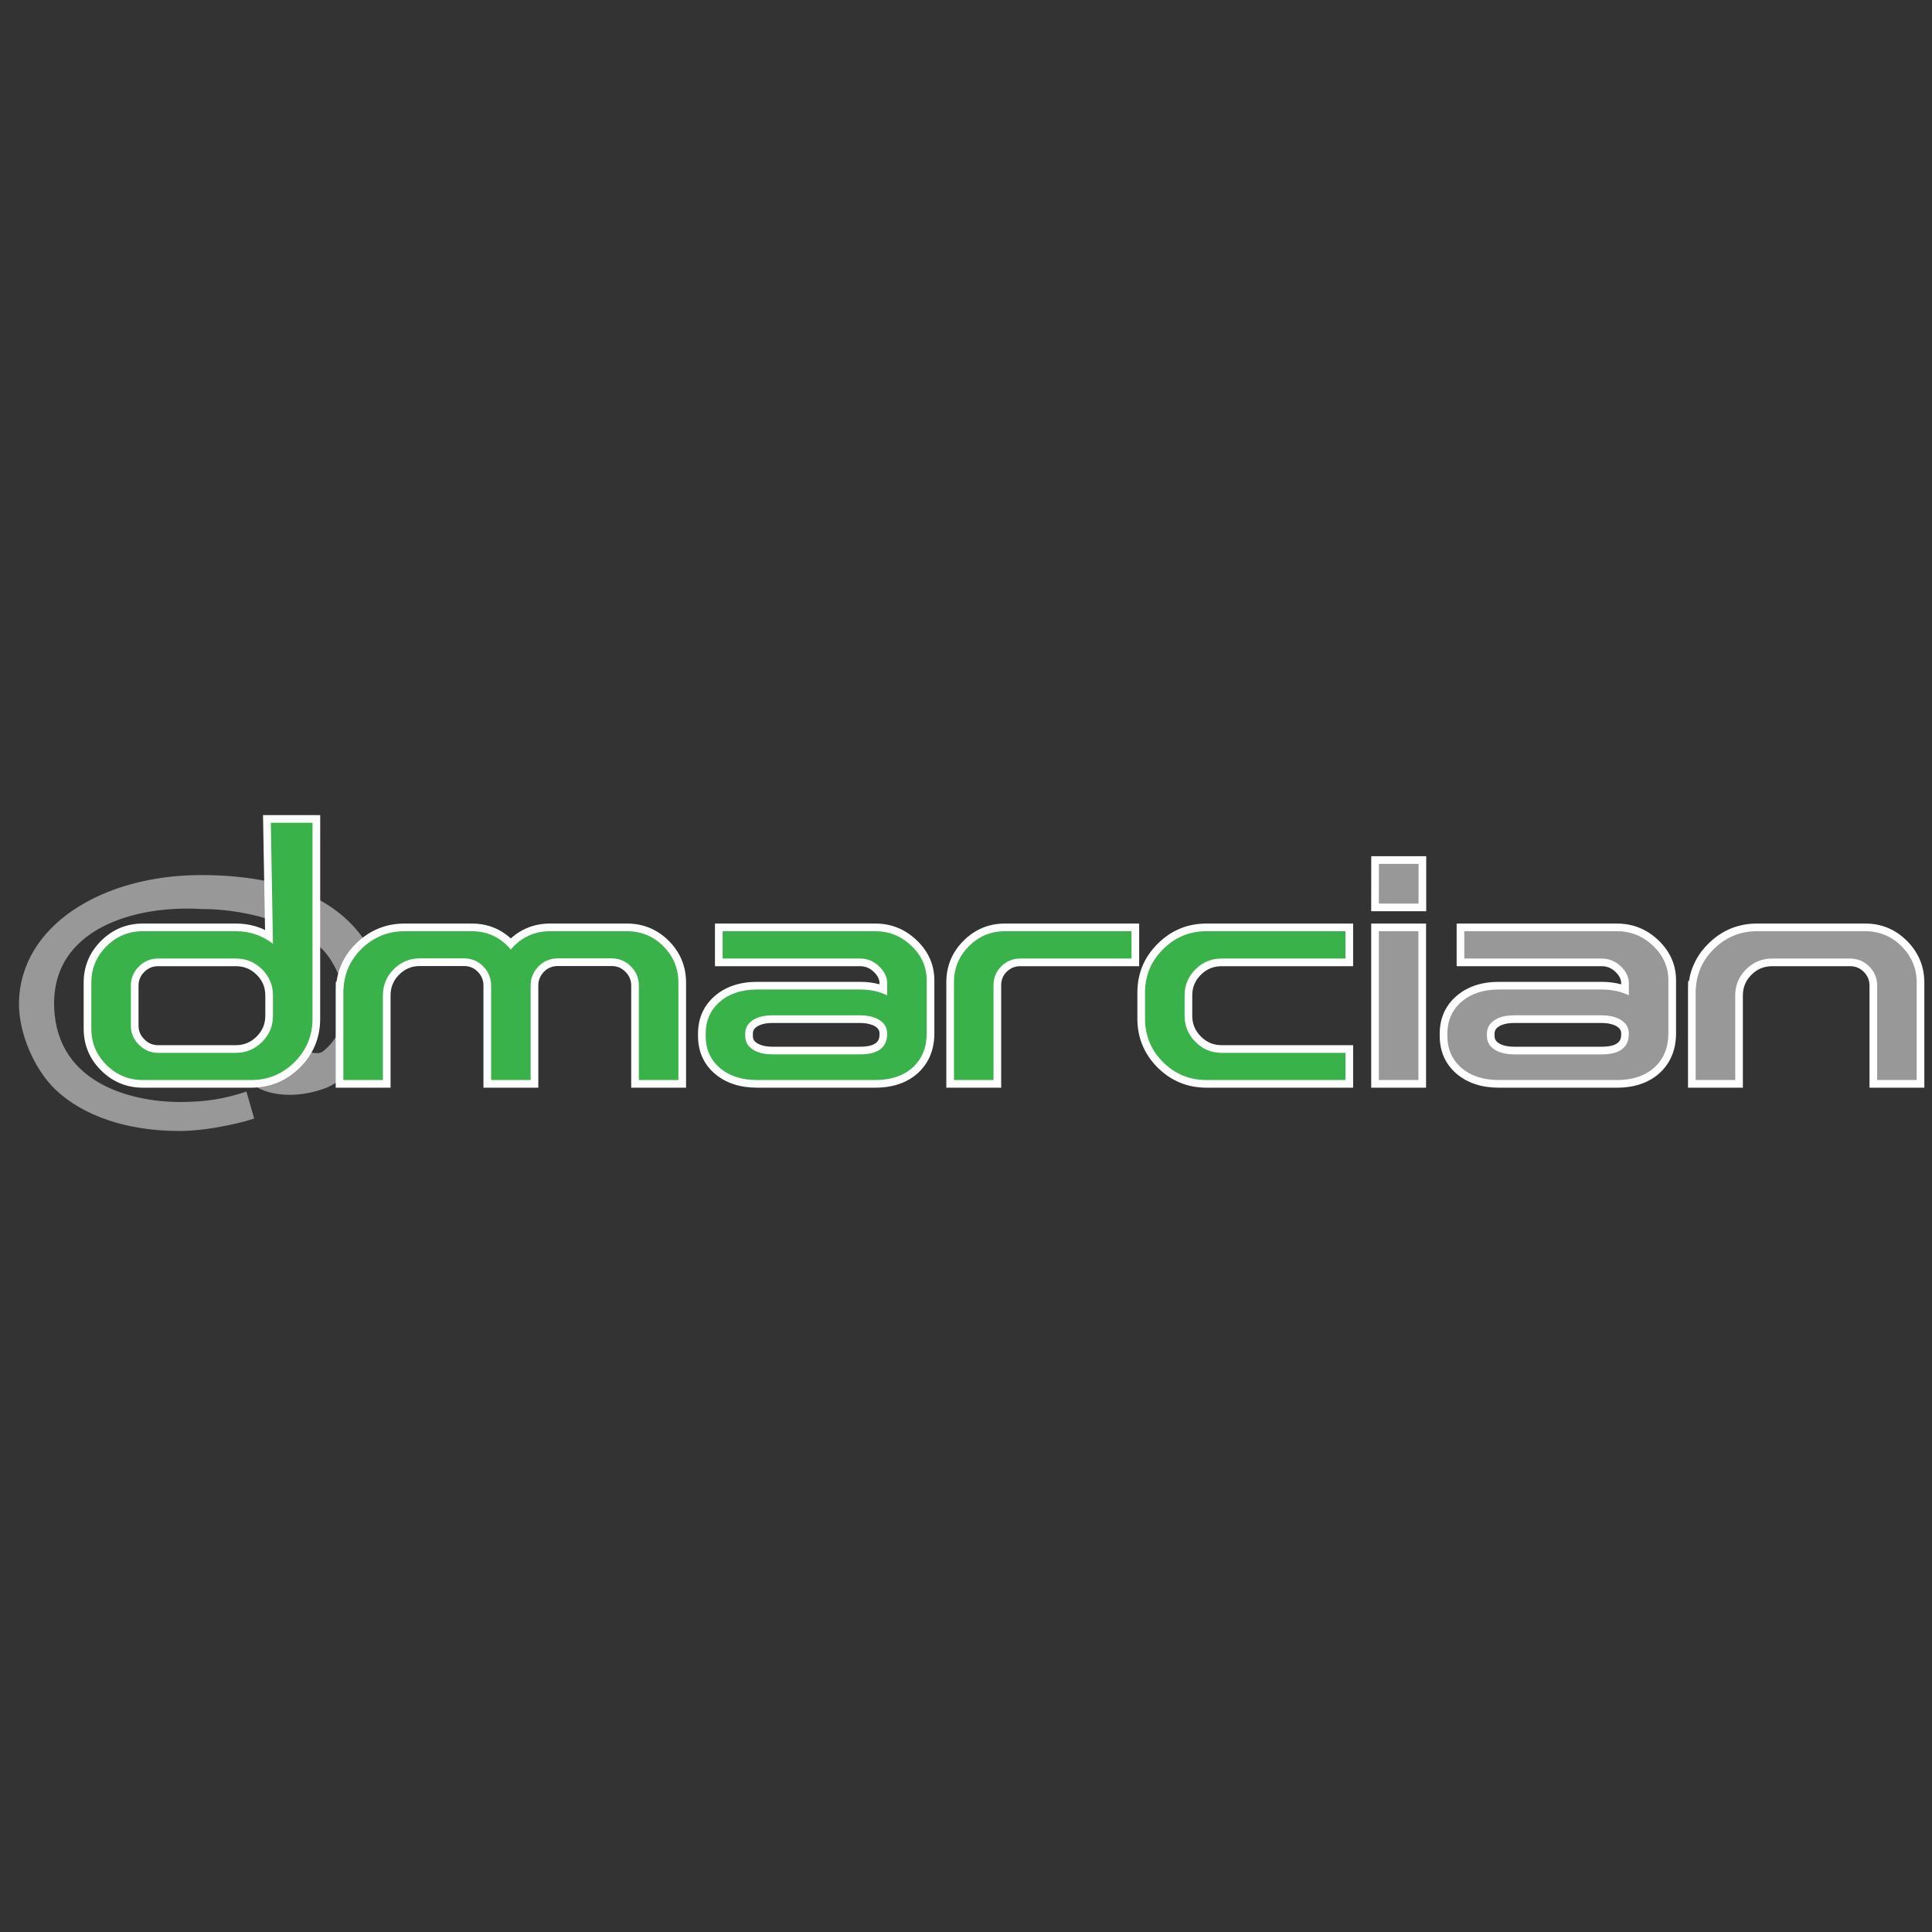 <?xml version="1.0" encoding="UTF-8" standalone="no"?>
<!-- Generator: Adobe Illustrator 16.0.0, SVG Export Plug-In . SVG Version: 6.00 Build 0)  -->

<svg
   xmlns:dc="http://purl.org/dc/elements/1.1/"
   xmlns:cc="http://creativecommons.org/ns#"
   xmlns:rdf="http://www.w3.org/1999/02/22-rdf-syntax-ns#"
   xmlns:svg="http://www.w3.org/2000/svg"
   xmlns="http://www.w3.org/2000/svg"
   xmlns:sodipodi="http://sodipodi.sourceforge.net/DTD/sodipodi-0.dtd"
   xmlns:inkscape="http://www.inkscape.org/namespaces/inkscape"
   version="1.1"
   id="Layer_1"
   x="0px"
   y="0px"
   width="252.043px"
   height="252.043px"
   viewBox="0 0 252.043 252.043"
   enable-background="new 0 0 252.043 252.043"
   xml:space="preserve"
   sodipodi:docname="dmarcian_logo_green.svg"
   inkscape:version="0.92.0 r"><rect x="0" y="0" width="252.043" height="252.043" fill="#333333" stroke="none"/><defs
     id="defs57" /><sodipodi:namedview
     pagecolor="#ffffff"
     bordercolor="#666666"
     borderopacity="1"
     objecttolerance="10"
     gridtolerance="10"
     guidetolerance="10"
     inkscape:pageopacity="0"
     inkscape:pageshadow="2"
     inkscape:window-width="1320"
     inkscape:window-height="712"
     id="namedview55"
     showgrid="false"
     inkscape:zoom="0.93634817"
     inkscape:cx="38.96597"
     inkscape:cy="178.77983"
     inkscape:window-x="0"
     inkscape:window-y="0"
     inkscape:window-maximized="0"
     inkscape:current-layer="Layer_1" /><path
     d="m 48.603,124.402 c -3.53,-6.792 -11.054,-10.238 -22.378,-10.243 -12.858,0 -23.612,6.575 -23.749,16.692 -0.053,3.886 1.994,8.699 4.835,11.367 3.597,3.377 9.201,5.268 15.785,5.324 l 0.344,0.001 c 4.203,0 9.014,-1.403 8.522,-1.259 l 1.199,-0.367 -1.017,-3.511 c -2.962,0.978 -5.392,1.358 -8.662,1.358 l -0.301,-0.002 C 17.912,143.718 7.455,141.761 7.068,131.431 6.681,121.101 17.7,118.065 26.243,118.587 h 0.136 c 6.129,0 13.81,2.207 16.629,6.425 2.911,4.355 2.532,9.471 -0.902,12.166 -0.181,0.142 -0.446,0.214 -0.787,0.214 -0.813,0 -1.734,-0.415 -1.948,-0.593 -0.21,-0.174 -0.581,-0.381 -1.159,-0.381 -1.24,0 -2.981,0.999 -4.657,2.023 -0.19,0.116 -0.353,0.216 -0.479,0.289 -0.69,0.402 -0.985,1.075 -0.77,1.758 0.428,1.354 2.734,2.338 5.483,2.338 1.515,0 3.071,-0.287 4.625,-0.853 2.081,-0.759 4.993,-3.414 6.534,-7.022 1.058,-2.475 1.856,-6.314 -0.345,-10.549 z"
     id="path2"
     inkscape:connector-curvature="0"
     style="fill:#989898" /><g
     id="g10"
     transform="translate(0,105.405)"><g
       id="g8"><path
         d="m 18.645,35.991 c -1.987,0 -3.707,-0.712 -5.112,-2.117 -1.405,-1.39 -2.118,-3.104 -2.118,-5.094 v -5.993 c 0,-1.974 0.712,-3.688 2.118,-5.093 1.406,-1.405 3.125,-2.118 5.112,-2.118 h 12.127 c 1.562,0 3.011,0.396 4.321,1.18 L 34.821,1.432 h 6.45 l -0.004,26.075 c 0,2.33 -0.84,4.352 -2.496,6.008 -1.658,1.644 -3.679,2.477 -6.008,2.477 H 18.645 Z m 1.991,-15.85 c -0.852,0 -1.557,0.291 -2.155,0.889 -0.612,0.601 -0.909,1.305 -0.909,2.155 v 5.197 c 0,0.851 0.296,1.555 0.905,2.153 0.604,0.615 1.309,0.911 2.159,0.911 h 10.136 c 1.201,0 2.205,-0.421 3.071,-1.287 0.853,-0.852 1.267,-1.85 1.267,-3.051 V 24.46 c 0,-1.2 -0.415,-2.199 -1.267,-3.052 -0.864,-0.852 -1.87,-1.267 -3.071,-1.267 z"
         id="path4"
         inkscape:connector-curvature="0"
         style="fill:#39b24a" /><path
         d="m 40.771,1.932 -0.004,25.575 c 0,2.203 -0.783,4.088 -2.35,5.654 -1.566,1.553 -3.452,2.33 -5.655,2.33 H 18.645 c -1.858,0 -3.445,-0.657 -4.759,-1.971 -1.314,-1.301 -1.971,-2.881 -1.971,-4.74 v -5.993 c 0,-1.845 0.657,-3.425 1.971,-4.739 1.314,-1.314 2.9,-1.971 4.759,-1.971 h 12.127 c 1.792,0 3.405,0.544 4.838,1.633 L 35.33,1.932 h 5.441 M 20.636,31.946 h 10.136 c 1.327,0 2.469,-0.478 3.425,-1.434 0.942,-0.941 1.414,-2.077 1.414,-3.404 V 24.46 c 0,-1.328 -0.471,-2.462 -1.414,-3.405 -0.956,-0.942 -2.098,-1.414 -3.425,-1.414 H 20.636 c -0.982,0 -1.818,0.345 -2.509,1.035 -0.704,0.69 -1.055,1.527 -1.055,2.508 v 5.197 c 0,0.982 0.352,1.819 1.055,2.51 0.691,0.704 1.527,1.055 2.509,1.055 M 41.771,0.932 h -1 -5.441 -1.018 L 34.33,1.95 34.578,15.915 C 33.4,15.358 32.126,15.077 30.772,15.077 H 18.645 c -2.125,0 -3.963,0.762 -5.466,2.264 -1.503,1.502 -2.264,3.334 -2.264,5.446 v 5.993 c 0,2.128 0.763,3.962 2.268,5.451 1.499,1.498 3.338,2.26 5.462,2.26 h 14.118 c 2.466,0 4.605,-0.882 6.359,-2.62 1.756,-1.756 2.646,-3.896 2.646,-6.364 L 41.772,1.932 v -1 z M 20.636,30.946 c -0.709,0 -1.296,-0.247 -1.795,-0.755 -0.521,-0.513 -0.769,-1.1 -0.769,-1.81 v -5.197 c 0,-0.708 0.247,-1.295 0.755,-1.794 0.507,-0.506 1.096,-0.749 1.809,-0.749 h 10.136 c 1.063,0 1.954,0.368 2.723,1.126 0.749,0.749 1.116,1.631 1.116,2.693 v 2.648 c 0,1.062 -0.366,1.943 -1.12,2.697 -0.768,0.768 -1.657,1.141 -2.718,1.141 H 20.636 Z"
         id="path6"
         inkscape:connector-curvature="0"
         style="fill:#ffffff" /></g></g><g
     id="g16"
     transform="translate(0,105.405)"><path
       d="M 82.845,35.991 V 23.185 c 0,-0.851 -0.291,-1.556 -0.889,-2.155 -0.601,-0.612 -1.305,-0.909 -2.155,-0.909 h -7.029 c -0.852,0 -1.557,0.291 -2.155,0.889 -0.597,0.609 -0.889,1.315 -0.889,2.155 V 35.991 H 63.57 V 23.185 c 0,-0.853 -0.292,-1.565 -0.893,-2.178 -0.595,-0.594 -1.3,-0.885 -2.152,-0.885 H 54.77 c -1.201,0 -2.199,0.415 -3.051,1.267 -0.852,0.852 -1.267,1.858 -1.267,3.072 V 35.992 H 44.294 V 23.163 h 0.054 c 0.194,-2.043 1.058,-3.804 2.571,-5.239 1.642,-1.558 3.614,-2.347 5.86,-2.347 h 8.742 c 2.024,0 3.744,0.721 5.119,2.145 1.387,-1.424 3.112,-2.145 5.136,-2.145 h 10.016 c 1.973,0 3.686,0.705 5.091,2.096 1.407,1.407 2.12,3.127 2.12,5.115 v 13.204 h -6.158 z"
       id="path12"
       inkscape:connector-curvature="0"
       style="fill:#39b24a" /><path
       d="m 81.792,16.077 c 1.845,0 3.425,0.651 4.739,1.951 1.314,1.314 1.971,2.901 1.971,4.759 V 35.491 H 83.345 V 23.185 c 0,-0.981 -0.346,-1.818 -1.035,-2.508 -0.69,-0.703 -1.527,-1.055 -2.509,-1.055 h -7.029 c -0.983,0 -1.819,0.346 -2.509,1.035 -0.691,0.704 -1.036,1.541 -1.036,2.509 V 35.492 H 64.07 V 23.185 c 0,-0.981 -0.346,-1.824 -1.036,-2.528 -0.69,-0.689 -1.527,-1.035 -2.509,-1.035 H 54.77 c -1.328,0 -2.462,0.471 -3.405,1.414 -0.943,0.943 -1.414,2.084 -1.414,3.425 V 35.492 H 44.793 V 23.663 h 0.02 c 0.093,-2.124 0.909,-3.916 2.449,-5.376 1.553,-1.473 3.392,-2.21 5.516,-2.21 h 8.742 c 2.071,0 3.776,0.796 5.118,2.39 1.354,-1.593 3.066,-2.39 5.137,-2.39 h 10.017 m 0,-1 H 71.776 c -1.994,0 -3.717,0.654 -5.134,1.948 -1.409,-1.293 -3.126,-1.948 -5.121,-1.948 h -8.742 c -2.378,0 -4.466,0.836 -6.204,2.484 -1.492,1.415 -2.388,3.128 -2.671,5.102 h -0.09 l -0.02,1 v 11.828 1 h 1 5.158 1 v -1 -11.031 c 0,-1.075 0.367,-1.964 1.121,-2.718 0.754,-0.754 1.637,-1.121 2.698,-1.121 h 5.755 c 0.712,0 1.302,0.243 1.802,0.743 0.497,0.507 0.742,1.105 0.742,1.821 v 12.307 1 h 1 5.157 1 v -1 -12.327 c 0,-0.703 0.245,-1.294 0.75,-1.809 0.493,-0.493 1.082,-0.735 1.795,-0.735 H 79.8 c 0.709,0 1.296,0.247 1.796,0.756 0.505,0.506 0.749,1.096 0.749,1.808 v 12.307 1 h 1 5.157 1 v -1 -12.705 c 0,-2.125 -0.762,-3.964 -2.264,-5.466 -1.506,-1.49 -3.337,-2.244 -5.446,-2.244 z"
       id="path14"
       inkscape:connector-curvature="0"
       style="fill:#ffffff" /></g><g
     id="g22"
     transform="translate(0,105.405)"><path
       d="m 98.772,35.991 c -2.117,0 -3.861,-0.569 -5.182,-1.692 -1.347,-1.158 -2.028,-2.692 -2.028,-4.562 v -0.278 c 0,-1.869 0.682,-3.403 2.026,-4.561 1.322,-1.138 3.066,-1.715 5.185,-1.715 h 13.421 c 1.102,0 2.123,0.169 3.044,0.504 v -0.8 c 0,-0.674 -0.282,-1.273 -0.862,-1.83 -0.63,-0.618 -1.343,-0.916 -2.183,-0.916 H 93.772 v -4.564 h 20.413 c 1.943,0 3.647,0.69 5.064,2.051 1.423,1.352 2.146,2.988 2.146,4.861 v 6.97 c -0.015,1.972 -0.686,3.575 -1.995,4.77 -1.315,1.172 -3.068,1.764 -5.215,1.764 H 98.772 Z m 1.992,-8.443 c -0.783,0 -1.441,0.124 -1.955,0.369 -0.743,0.355 -1.089,0.846 -1.089,1.541 v 0.278 c 0,0.695 0.346,1.185 1.089,1.54 0.523,0.244 1.182,0.369 1.955,0.369 h 11.43 c 2.729,0 3.044,-1.26 3.044,-2.207 0,-0.683 -0.346,-1.166 -1.089,-1.521 -0.524,-0.244 -1.184,-0.369 -1.956,-0.369 z"
       id="path18"
       inkscape:connector-curvature="0"
       style="fill:#39b24a" /><path
       d="m 114.185,16.077 c 1.818,0 3.391,0.637 4.718,1.912 1.328,1.262 1.992,2.761 1.992,4.5 v 6.97 c -0.014,1.832 -0.625,3.299 -1.832,4.4 -1.223,1.089 -2.847,1.633 -4.878,1.633 H 98.772 c -2.004,0 -3.624,-0.524 -4.858,-1.573 -1.234,-1.062 -1.852,-2.456 -1.852,-4.182 v -0.278 c 0,-1.726 0.618,-3.119 1.852,-4.182 1.234,-1.063 2.854,-1.594 4.858,-1.594 h 13.421 c 1.327,0 2.509,0.253 3.544,0.758 v -1.554 c 0,-0.81 -0.338,-1.54 -1.016,-2.19 -0.717,-0.703 -1.56,-1.055 -2.529,-1.055 h -17.92 v -3.564 h 19.913 m -13.421,16.068 h 11.43 c 2.363,0 3.544,-0.902 3.544,-2.707 0,-0.877 -0.457,-1.534 -1.373,-1.973 -0.598,-0.278 -1.323,-0.418 -2.171,-0.418 h -11.43 c -0.863,0 -1.586,0.14 -2.17,0.418 -0.916,0.438 -1.374,1.104 -1.374,1.992 v 0.278 c 0,0.89 0.458,1.554 1.374,1.991 0.597,0.28 1.32,0.419 2.17,0.419 m 13.421,-17.069 h -19.913 -1 v 1 3.564 1 h 1 17.921 c 0.703,0 1.301,0.251 1.829,0.77 0.484,0.465 0.716,0.945 0.716,1.476 v 0.118 c -0.792,-0.214 -1.644,-0.322 -2.544,-0.322 H 98.772 c -2.241,0 -4.096,0.617 -5.511,1.836 -1.459,1.256 -2.2,2.918 -2.2,4.939 v 0.278 c 0,2.022 0.74,3.685 2.2,4.939 1.419,1.206 3.271,1.815 5.51,1.815 h 15.413 c 2.273,0 4.138,-0.635 5.543,-1.886 1.425,-1.301 2.151,-3.027 2.167,-5.14 v -6.978 c 0,-2.015 -0.775,-3.773 -2.303,-5.225 -1.509,-1.448 -3.329,-2.184 -5.406,-2.184 z m -13.421,16.069 c -0.699,0 -1.287,-0.109 -1.747,-0.324 -0.7,-0.334 -0.797,-0.719 -0.797,-1.085 v -0.278 c 0,-0.349 0.096,-0.75 0.806,-1.09 0.445,-0.213 1.031,-0.32 1.739,-0.32 h 11.43 c 0.698,0 1.287,0.109 1.75,0.324 0.699,0.335 0.795,0.728 0.795,1.066 0,0.597 0,1.707 -2.544,1.707 z"
       id="path20"
       inkscape:connector-curvature="0"
       style="fill:#ffffff" /></g><g
     id="g28"
     transform="translate(0,105.405)"><path
       d="M 123.956,35.991 V 22.728 c 0,-1.96 0.706,-3.66 2.098,-5.053 1.392,-1.392 3.091,-2.098 5.052,-2.098 h 17.008 v 4.564 h -15.016 c -0.827,0 -1.521,0.285 -2.121,0.873 -0.581,0.582 -0.865,1.274 -0.865,2.112 v 12.865 z"
       id="path24"
       inkscape:connector-curvature="0"
       style="fill:#39b24a" /><path
       d="m 147.613,16.077 v 3.564 h -14.516 c -0.957,0 -1.779,0.338 -2.471,1.015 -0.676,0.677 -1.016,1.5 -1.016,2.47 v 12.365 h -5.156 V 22.728 c 0,-1.832 0.65,-3.398 1.951,-4.7 1.3,-1.3 2.867,-1.951 4.699,-1.951 h 16.509 m 1,-1 h -1 -16.508 c -2.098,0 -3.917,0.755 -5.406,2.244 -1.489,1.49 -2.244,3.309 -2.244,5.407 v 12.764 1 h 1 5.156 1 v -1 -12.366 c 0,-0.699 0.236,-1.275 0.724,-1.763 0.493,-0.483 1.072,-0.722 1.763,-0.722 h 14.516 1 v -1 -3.564 -1 z"
       id="path26"
       inkscape:connector-curvature="0"
       style="fill:#ffffff" /></g><g
     id="g34"
     transform="translate(0,105.405)"><path
       d="m 157.385,35.991 c -2.329,0 -4.35,-0.833 -6.006,-2.475 -1.658,-1.658 -2.498,-3.68 -2.498,-6.01 v -3.445 c 0,-2.332 0.84,-4.347 2.497,-5.99 1.656,-1.655 3.677,-2.495 6.007,-2.495 h 18.641 v 4.564 h -16.648 c -1.214,0 -2.219,0.415 -3.072,1.267 -0.853,0.853 -1.268,1.851 -1.268,3.052 v 2.648 c 0,1.201 0.414,2.199 1.268,3.051 0.855,0.867 1.859,1.287 3.072,1.287 h 16.648 v 4.545 h -18.641 z"
       id="path30"
       inkscape:connector-curvature="0"
       style="fill:#39b24a" /><path
       d="m 175.525,16.077 v 3.564 h -16.148 c -1.342,0 -2.482,0.471 -3.426,1.414 -0.943,0.943 -1.414,2.078 -1.414,3.405 v 2.648 c 0,1.327 0.471,2.463 1.414,3.404 0.943,0.956 2.084,1.434 3.426,1.434 h 16.148 v 3.545 h -18.141 c -2.203,0 -4.088,-0.777 -5.654,-2.33 -1.566,-1.566 -2.35,-3.451 -2.35,-5.654 v -3.445 c 0,-2.203 0.783,-4.082 2.35,-5.635 1.566,-1.566 3.451,-2.35 5.654,-2.35 h 18.141 m 1,-1 h -1 -18.141 c -2.467,0 -4.607,0.889 -6.361,2.643 -1.753,1.738 -2.643,3.873 -2.643,6.342 v 3.445 c 0,2.468 0.889,4.608 2.643,6.361 1.757,1.741 3.896,2.623 6.361,2.623 h 18.141 1 v -1 -3.545 -1 h -1 -16.148 c -1.072,0 -1.96,-0.371 -2.714,-1.136 -0.76,-0.758 -1.126,-1.64 -1.126,-2.702 V 24.46 c 0,-1.062 0.366,-1.944 1.121,-2.698 0.755,-0.754 1.645,-1.121 2.719,-1.121 h 16.148 1 v -1 -3.564 z"
       id="path32"
       inkscape:connector-curvature="0"
       style="fill:#ffffff" /></g><g
     id="g40"
     transform="translate(0,105.405)"><path
       d="M 179.383,35.991 V 15.577 h 6.158 v 20.415 h -6.158 z m 0,-23.018 0.004,-6.177 h 6.174 v 6.177 z"
       id="path36"
       inkscape:connector-curvature="0"
       style="fill:#989898" /><path
       d="m 185.061,7.295 v 5.177 h -5.178 l 0.004,-5.177 h 5.174 m -0.02,8.782 v 19.415 h -5.158 V 16.077 h 5.158 m 1.02,-9.782 h -1 -5.174 -0.999 l -0.001,0.999 -0.004,5.177 -0.001,1.001 h 1.001 5.178 1 v -1 -5.177 z m -0.02,8.782 h -1 -5.158 -1 v 1 19.415 1 h 1 5.158 1 v -1 -19.415 z"
       id="path38"
       inkscape:connector-curvature="0"
       style="fill:#ffffff" /></g><g
     id="g46"
     transform="translate(0,105.405)"><path
       d="m 195.529,35.991 c -2.116,0 -3.859,-0.569 -5.182,-1.692 -1.346,-1.157 -2.027,-2.692 -2.027,-4.562 v -0.278 c 0,-1.869 0.682,-3.403 2.025,-4.561 1.322,-1.138 3.066,-1.715 5.184,-1.715 h 13.422 c 1.102,0 2.122,0.169 3.045,0.504 v -0.8 c 0,-0.673 -0.282,-1.271 -0.862,-1.83 -0.629,-0.617 -1.342,-0.916 -2.183,-0.916 h -18.422 v -4.564 h 20.412 c 1.941,0 3.646,0.69 5.066,2.051 1.423,1.353 2.145,2.989 2.145,4.861 v 6.97 c -0.015,1.972 -0.686,3.575 -1.995,4.77 -1.313,1.172 -3.066,1.764 -5.216,1.764 h -15.412 z m 1.992,-8.443 c -0.784,0 -1.442,0.124 -1.954,0.369 -0.744,0.356 -1.091,0.846 -1.091,1.541 v 0.278 c 0,0.695 0.347,1.185 1.091,1.54 0.521,0.244 1.18,0.369 1.954,0.369 h 11.43 c 2.729,0 3.045,-1.26 3.045,-2.207 0,-0.682 -0.347,-1.165 -1.091,-1.521 -0.524,-0.244 -1.184,-0.369 -1.954,-0.369 z"
       id="path42"
       inkscape:connector-curvature="0"
       style="fill:#989898" /><path
       d="m 210.941,16.077 c 1.818,0 3.391,0.637 4.721,1.912 1.326,1.262 1.99,2.761 1.99,4.5 v 6.97 c -0.014,1.832 -0.625,3.299 -1.832,4.4 -1.221,1.089 -2.848,1.633 -4.879,1.633 h -15.412 c -2.004,0 -3.623,-0.524 -4.857,-1.573 -1.234,-1.062 -1.852,-2.456 -1.852,-4.182 v -0.278 c 0,-1.726 0.617,-3.119 1.852,-4.182 1.235,-1.063 2.854,-1.594 4.857,-1.594 h 13.422 c 1.326,0 2.508,0.253 3.545,0.758 v -1.554 c 0,-0.81 -0.34,-1.54 -1.016,-2.19 -0.717,-0.703 -1.561,-1.055 -2.529,-1.055 h -17.922 v -3.564 h 19.912 m -13.42,16.068 h 11.43 c 2.361,0 3.545,-0.902 3.545,-2.707 0,-0.877 -0.459,-1.534 -1.375,-1.973 -0.598,-0.278 -1.32,-0.418 -2.17,-0.418 h -11.43 c -0.863,0 -1.588,0.14 -2.17,0.418 -0.916,0.438 -1.375,1.104 -1.375,1.992 v 0.278 c 0,0.89 0.459,1.554 1.375,1.991 0.596,0.28 1.319,0.419 2.17,0.419 m 13.42,-17.069 h -19.912 -1 v 1 3.564 1 h 1 17.922 c 0.703,0 1.302,0.251 1.829,0.769 0.483,0.466 0.716,0.947 0.716,1.477 v 0.118 c -0.793,-0.214 -1.645,-0.322 -2.545,-0.322 h -13.422 c -2.241,0 -4.095,0.617 -5.51,1.836 -1.459,1.256 -2.199,2.918 -2.199,4.939 v 0.278 c 0,2.022 0.74,3.685 2.199,4.939 1.419,1.206 3.271,1.815 5.51,1.815 h 15.412 c 2.275,0 4.142,-0.635 5.545,-1.887 1.424,-1.3 2.15,-3.026 2.166,-5.139 v -6.978 c 0,-2.014 -0.774,-3.772 -2.301,-5.225 -1.513,-1.448 -3.334,-2.184 -5.41,-2.184 z m -13.42,16.069 c -0.7,0 -1.288,-0.108 -1.745,-0.323 -0.704,-0.336 -0.8,-0.738 -0.8,-1.086 v -0.278 c 0,-0.348 0.096,-0.75 0.807,-1.09 0.444,-0.213 1.029,-0.32 1.738,-0.32 h 11.43 c 0.697,0 1.285,0.109 1.748,0.324 0.701,0.336 0.797,0.728 0.797,1.066 0,0.597 0,1.707 -2.545,1.707 z"
       id="path44"
       inkscape:connector-curvature="0"
       style="fill:#ffffff" /></g><g
     id="g52"
     transform="translate(0,105.405)"><path
       d="M 244.389,35.991 V 23.185 c 0,-0.851 -0.291,-1.556 -0.889,-2.155 -0.6,-0.598 -1.305,-0.889 -2.156,-0.889 h -10.135 c -1.216,0 -2.221,0.415 -3.072,1.267 -0.852,0.853 -1.266,1.852 -1.266,3.052 v 11.531 h -6.158 V 23.083 h 0.06 c 0.218,-2.017 1.094,-3.758 2.605,-5.18 1.627,-1.543 3.592,-2.326 5.839,-2.326 h 14.119 c 1.973,0 3.687,0.712 5.092,2.118 1.405,1.405 2.117,3.118 2.117,5.093 v 13.204 h -6.156 z"
       id="path48"
       inkscape:connector-curvature="0"
       style="fill:#989898" /><path
       d="m 243.336,16.077 c 1.844,0 3.424,0.657 4.738,1.971 1.314,1.314 1.971,2.895 1.971,4.739 v 12.704 h -5.156 V 23.185 c 0,-0.981 -0.346,-1.818 -1.035,-2.508 -0.691,-0.69 -1.527,-1.035 -2.51,-1.035 h -10.135 c -1.342,0 -2.484,0.471 -3.426,1.414 -0.941,0.943 -1.412,2.078 -1.412,3.405 v 11.031 h -5.158 V 23.583 h 0.02 c 0.119,-2.097 0.949,-3.869 2.488,-5.316 1.539,-1.46 3.371,-2.19 5.496,-2.19 h 14.119 m 0,-1 h -14.119 c -2.379,0 -4.46,0.829 -6.185,2.465 -1.487,1.398 -2.393,3.092 -2.698,5.042 h -0.102 l -0.02,1 v 11.908 1 h 1 5.158 1 v -1 -11.032 c 0,-1.062 0.366,-1.944 1.12,-2.699 0.753,-0.753 1.642,-1.12 2.718,-1.12 h 10.135 c 0.713,0 1.303,0.243 1.804,0.743 0.498,0.499 0.741,1.088 0.741,1.8 v 12.307 1 h 1 5.156 1 v -1 -12.704 c 0,-2.112 -0.762,-3.944 -2.264,-5.446 -1.502,-1.503 -3.334,-2.264 -5.444,-2.264 z"
       id="path50"
       inkscape:connector-curvature="0"
       style="fill:#ffffff" /></g></svg>